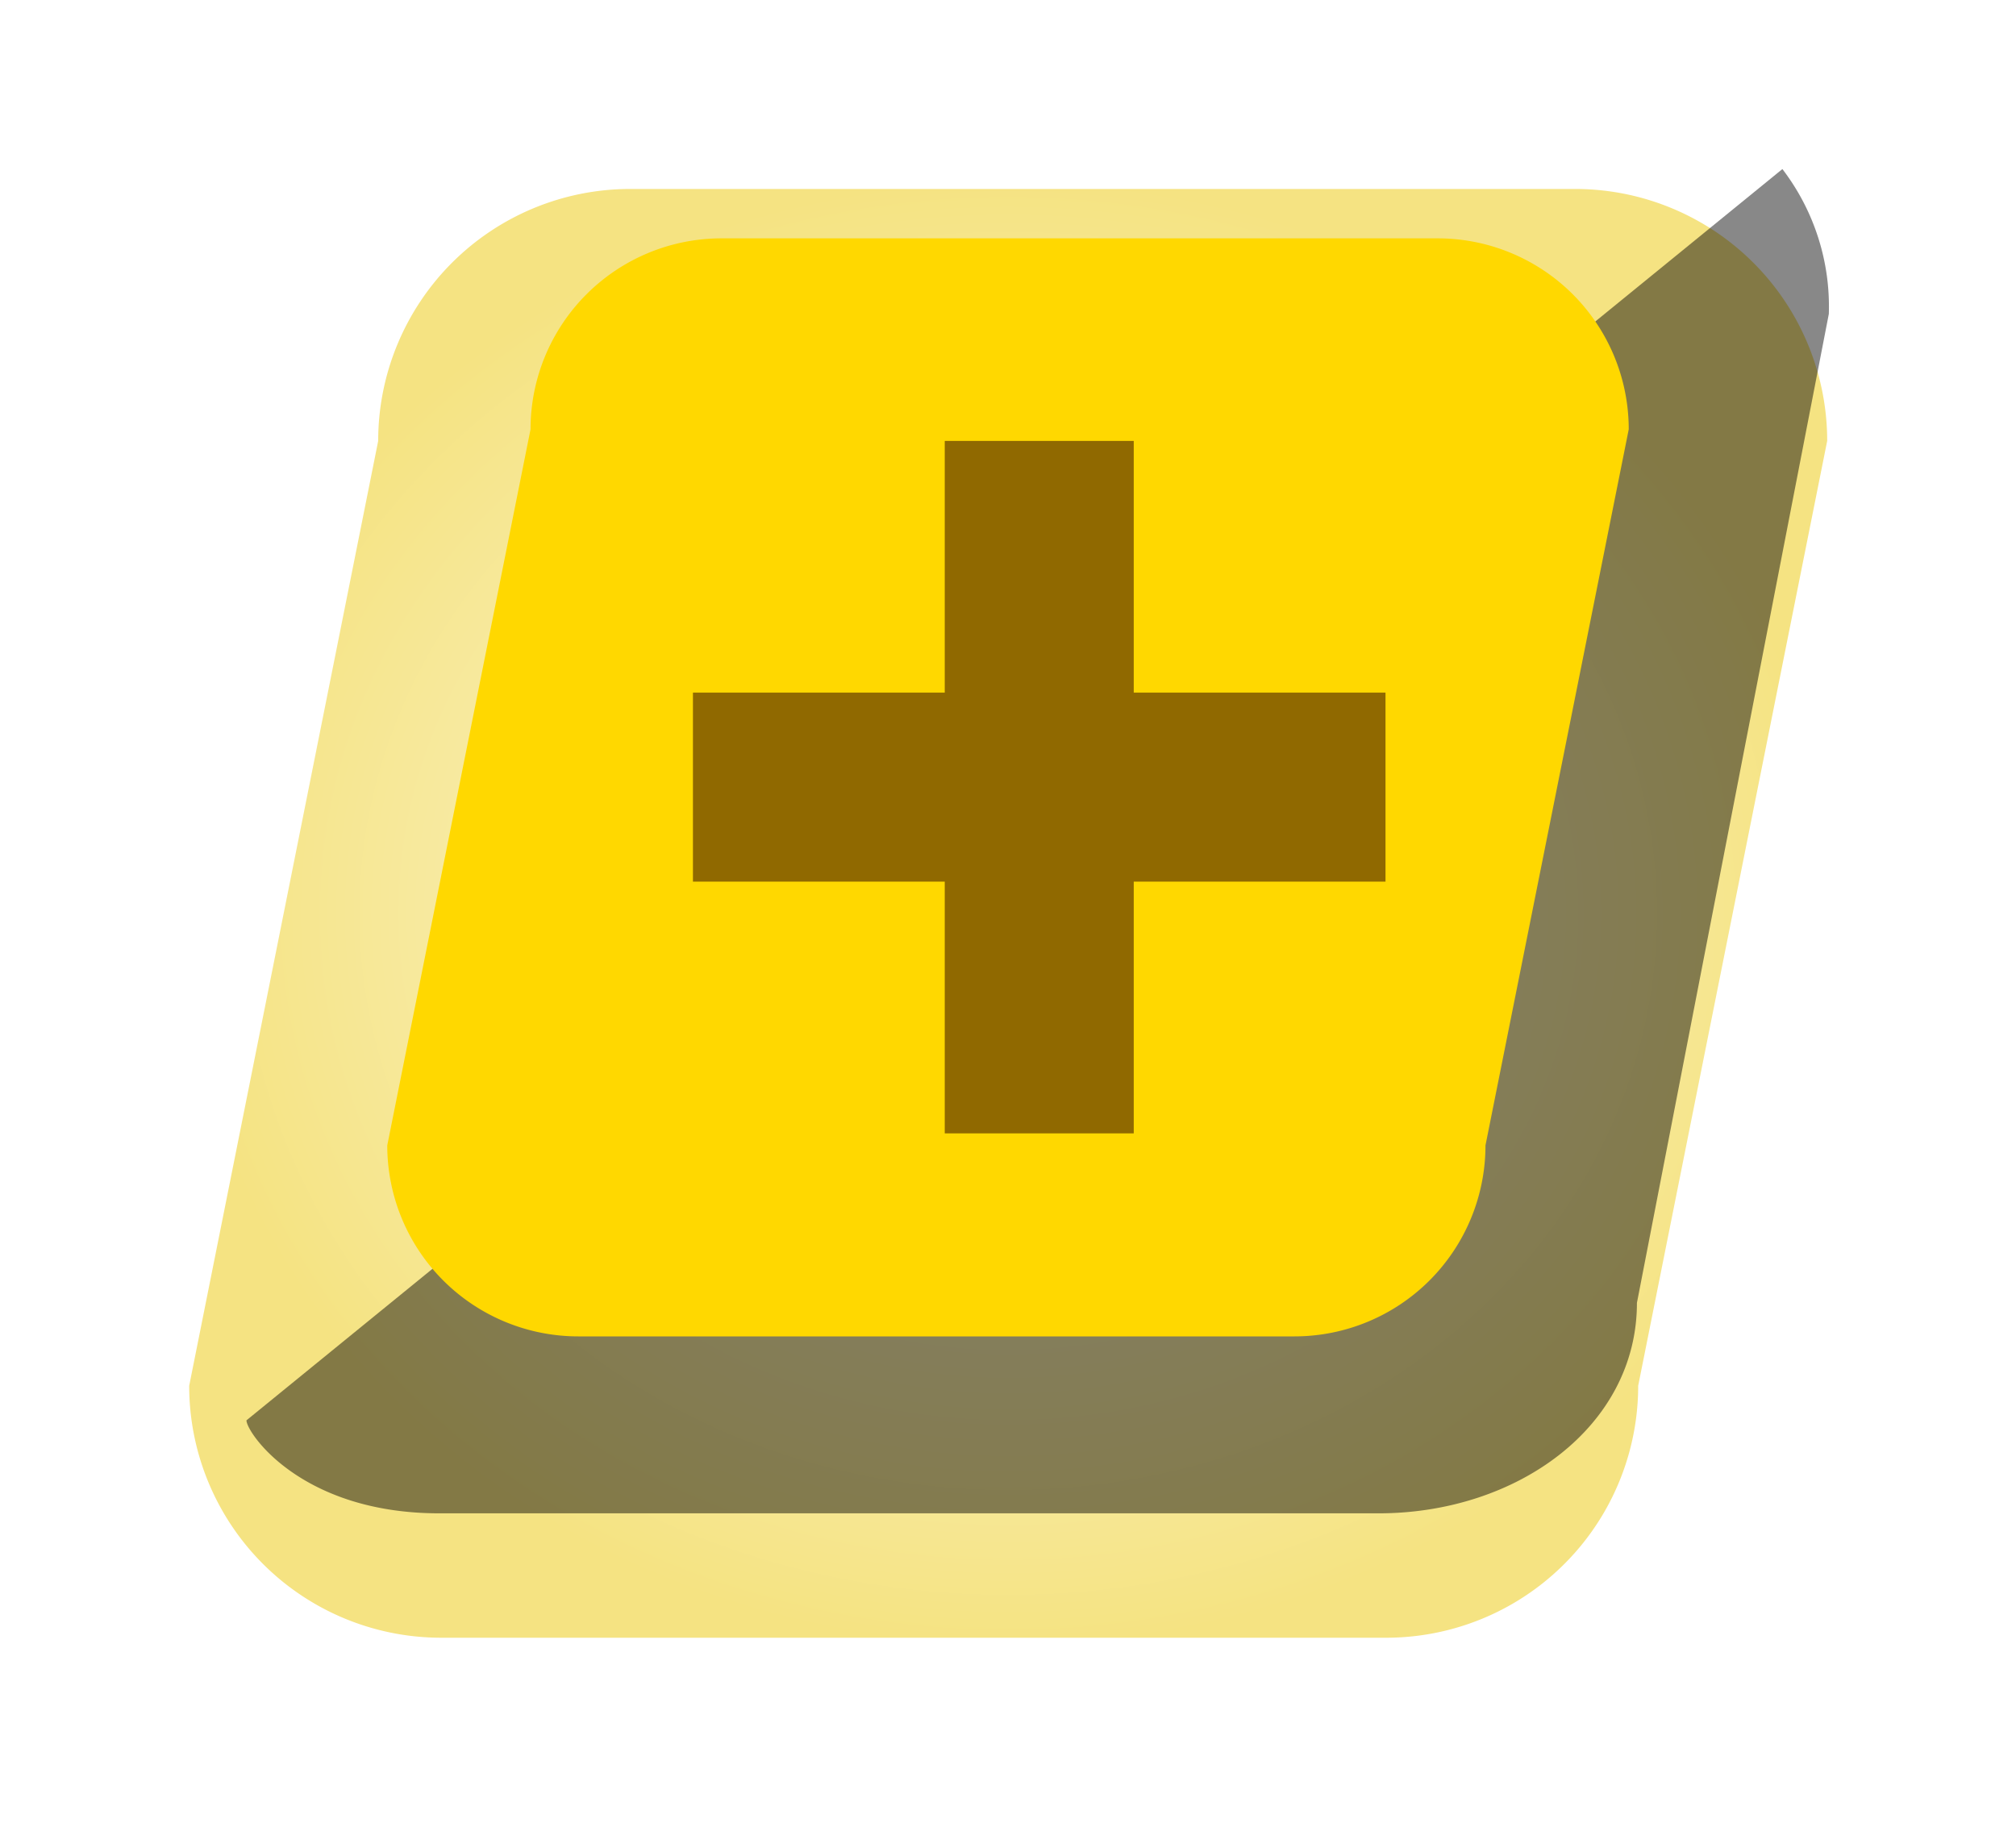 <svg xmlns="http://www.w3.org/2000/svg" xmlns:xlink="http://www.w3.org/1999/xlink" viewBox="0 0 32 29">
  <defs>
    <style>
      .cls-1 {
        fill: url(#radial-gradient);
      }

      .cls-2 {
        opacity: 0.465;
      }

      .cls-3 {
        fill: #ffd800;
      }

      .cls-4 {
        fill: none;
        stroke: #906900;
        stroke-width: 3px;
      }

      .cls-5 {
        filter: url(#Path_291);
      }
    </style>
    <radialGradient id="radial-gradient" cx="0.5" cy="0.5" r="0.5" gradientUnits="objectBoundingBox">
      <stop offset="0" stop-color="#fcf8e0"/>
      <stop offset="1" stop-color="#f5e382"/>
    </radialGradient>
    <filter id="Path_291" x="0" y="0" width="32" height="29" filterUnits="userSpaceOnUse">
      <feOffset dy="2" input="SourceAlpha"/>
      <feGaussianBlur stdDeviation="1" result="blur"/>
      <feFlood flood-opacity="0.161"/>
      <feComposite operator="in" in2="blur"/>
      <feComposite in="SourceGraphic"/>
    </filter>
  </defs>
  <g id="Buy_More_Btn" data-name="Buy More Btn" transform="translate(-209.067 -5)">
    <g id="BG">
      <g class="cls-5" transform="matrix(1, 0, 0, 1, 209.07, 5)">
        <path id="Path_291-2" data-name="Path 291" class="cls-1" d="M7,0H22a4,4,0,0,1,4,4L23,19a4,4,0,0,1-4,4H4a4,4,0,0,1-4-4L3,4A4,4,0,0,1,7,0Z" transform="translate(3 1)"/>
      </g>
      <path id="Path_293" data-name="Path 293" class="cls-2" d="M25.292-1.1a3.592,3.592,0,0,1,.737,2.3L22.983,16.9c0,1.963-1.9,3.341-4.1,3.341H3.972c-2.2,0-3.06-1.285-3.06-1.476Z" transform="translate(212.067 8.784)"/>
      <path id="Path_292" data-name="Path 292" class="cls-3" d="M5.305,0H16.674a3.032,3.032,0,0,1,3.032,3.032L17.432,14.4A3.032,3.032,0,0,1,14.4,17.432H3.032A3.032,3.032,0,0,1,0,14.4L2.274,3.032A3.032,3.032,0,0,1,5.305,0Z" transform="translate(215.214 8.784)"/>
    </g>
    <g id="Plus" transform="translate(-14.712 -14.074)">
      <path id="Path_294" data-name="Path 294" class="cls-4" d="M2020.275,26.074V37.067" transform="translate(-1780)"/>
      <path id="Path_295" data-name="Path 295" class="cls-4" d="M2020.275,26.074V37.067" transform="translate(271.845 -1988.705) rotate(90)"/>
    </g>
  </g>
</svg>

